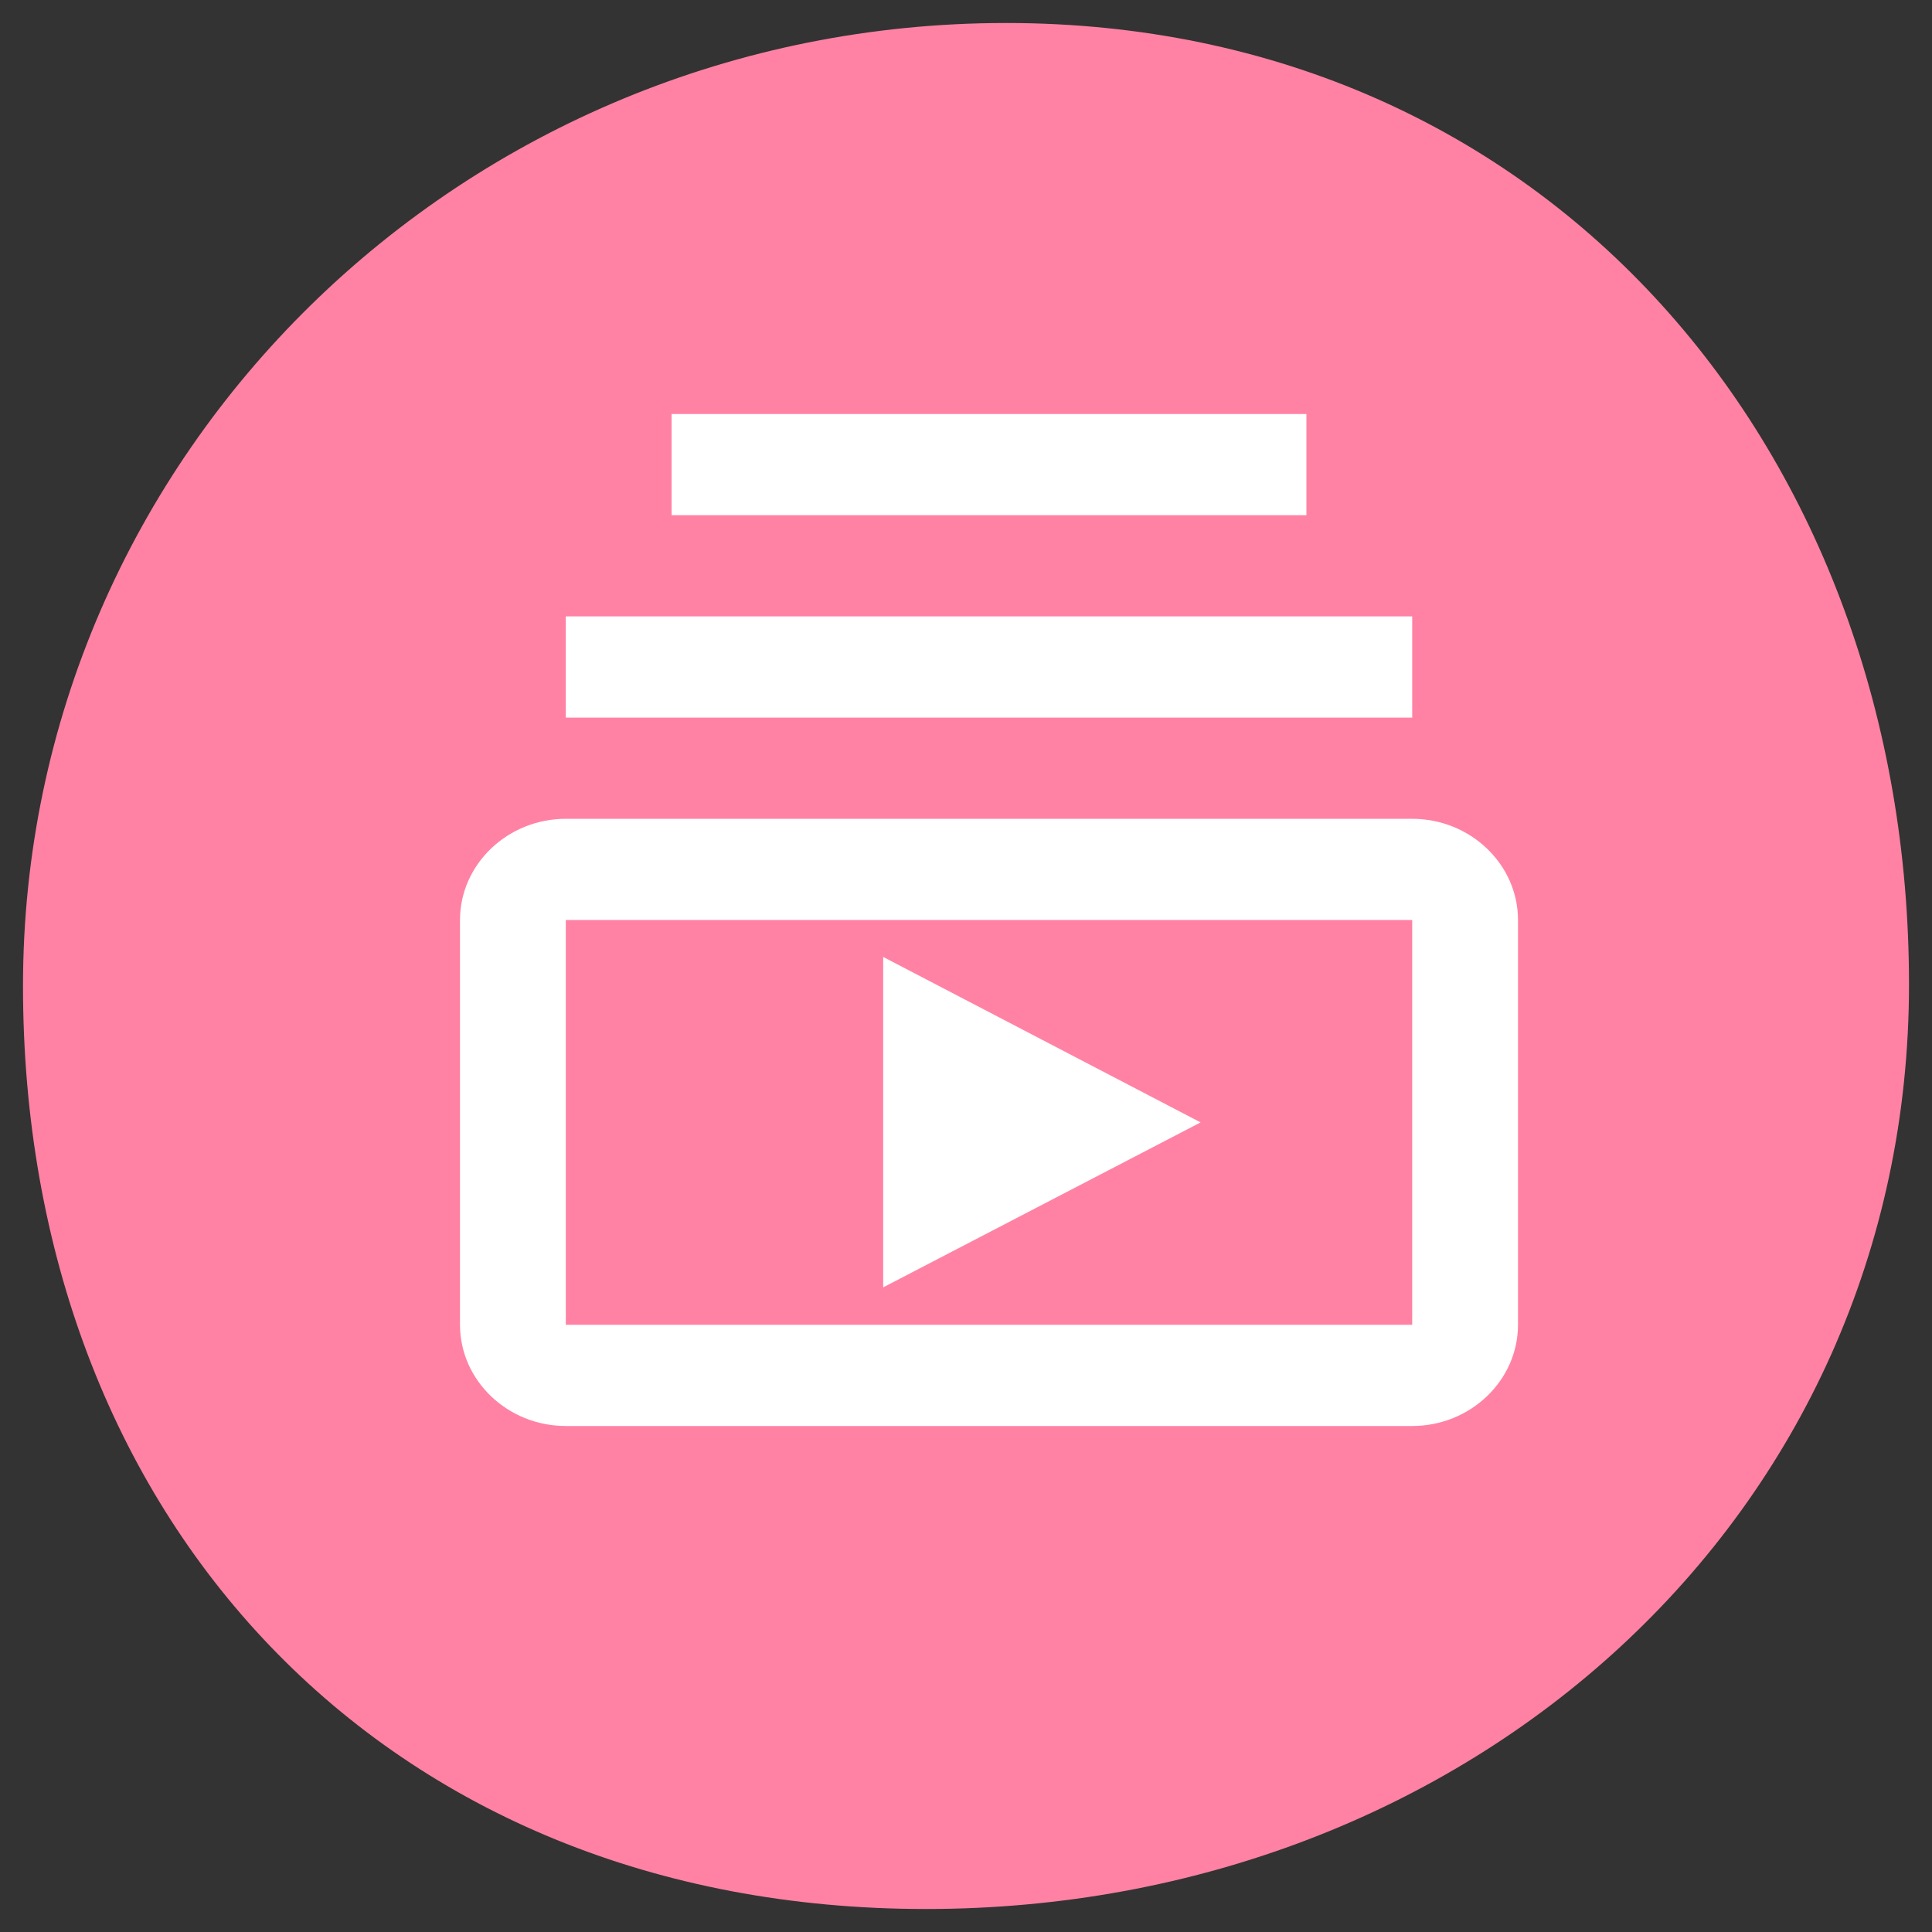 <svg width="42" height="42" viewBox="0 0 42 42" fill="none" xmlns="http://www.w3.org/2000/svg">
<rect x="0" y="0" width="42" height="42" fill="#333333" stroke="none"/>
<path d="M20.13 41C31.656 41 41 32.685 41 21.4C41 10.114 33.395 1 21.87 1C10.344 1 1 10.149 1 21.434C1 32.72 8.604 41 20.13 41Z" fill="#FF82A4" stroke="#FF82A4"/>
<path fill-rule="evenodd" clip-rule="evenodd" d="M14.6 9H28.4V11.2H14.6V9ZM12.3 13.4H30.7V15.6H12.3V13.4ZM12.3 17.8H30.7C31.965 17.8 33 18.79 33 20V28.8C33 30.01 31.965 31 30.7 31H12.3C11.035 31 10 30.01 10 28.8V20C10 18.79 11.035 17.8 12.3 17.8ZM30.7 28.8H12.3V20H30.7V28.8ZM19.2 27.986V20.803L26.1 24.4L19.2 27.986Z" fill="white"/>
</svg>

